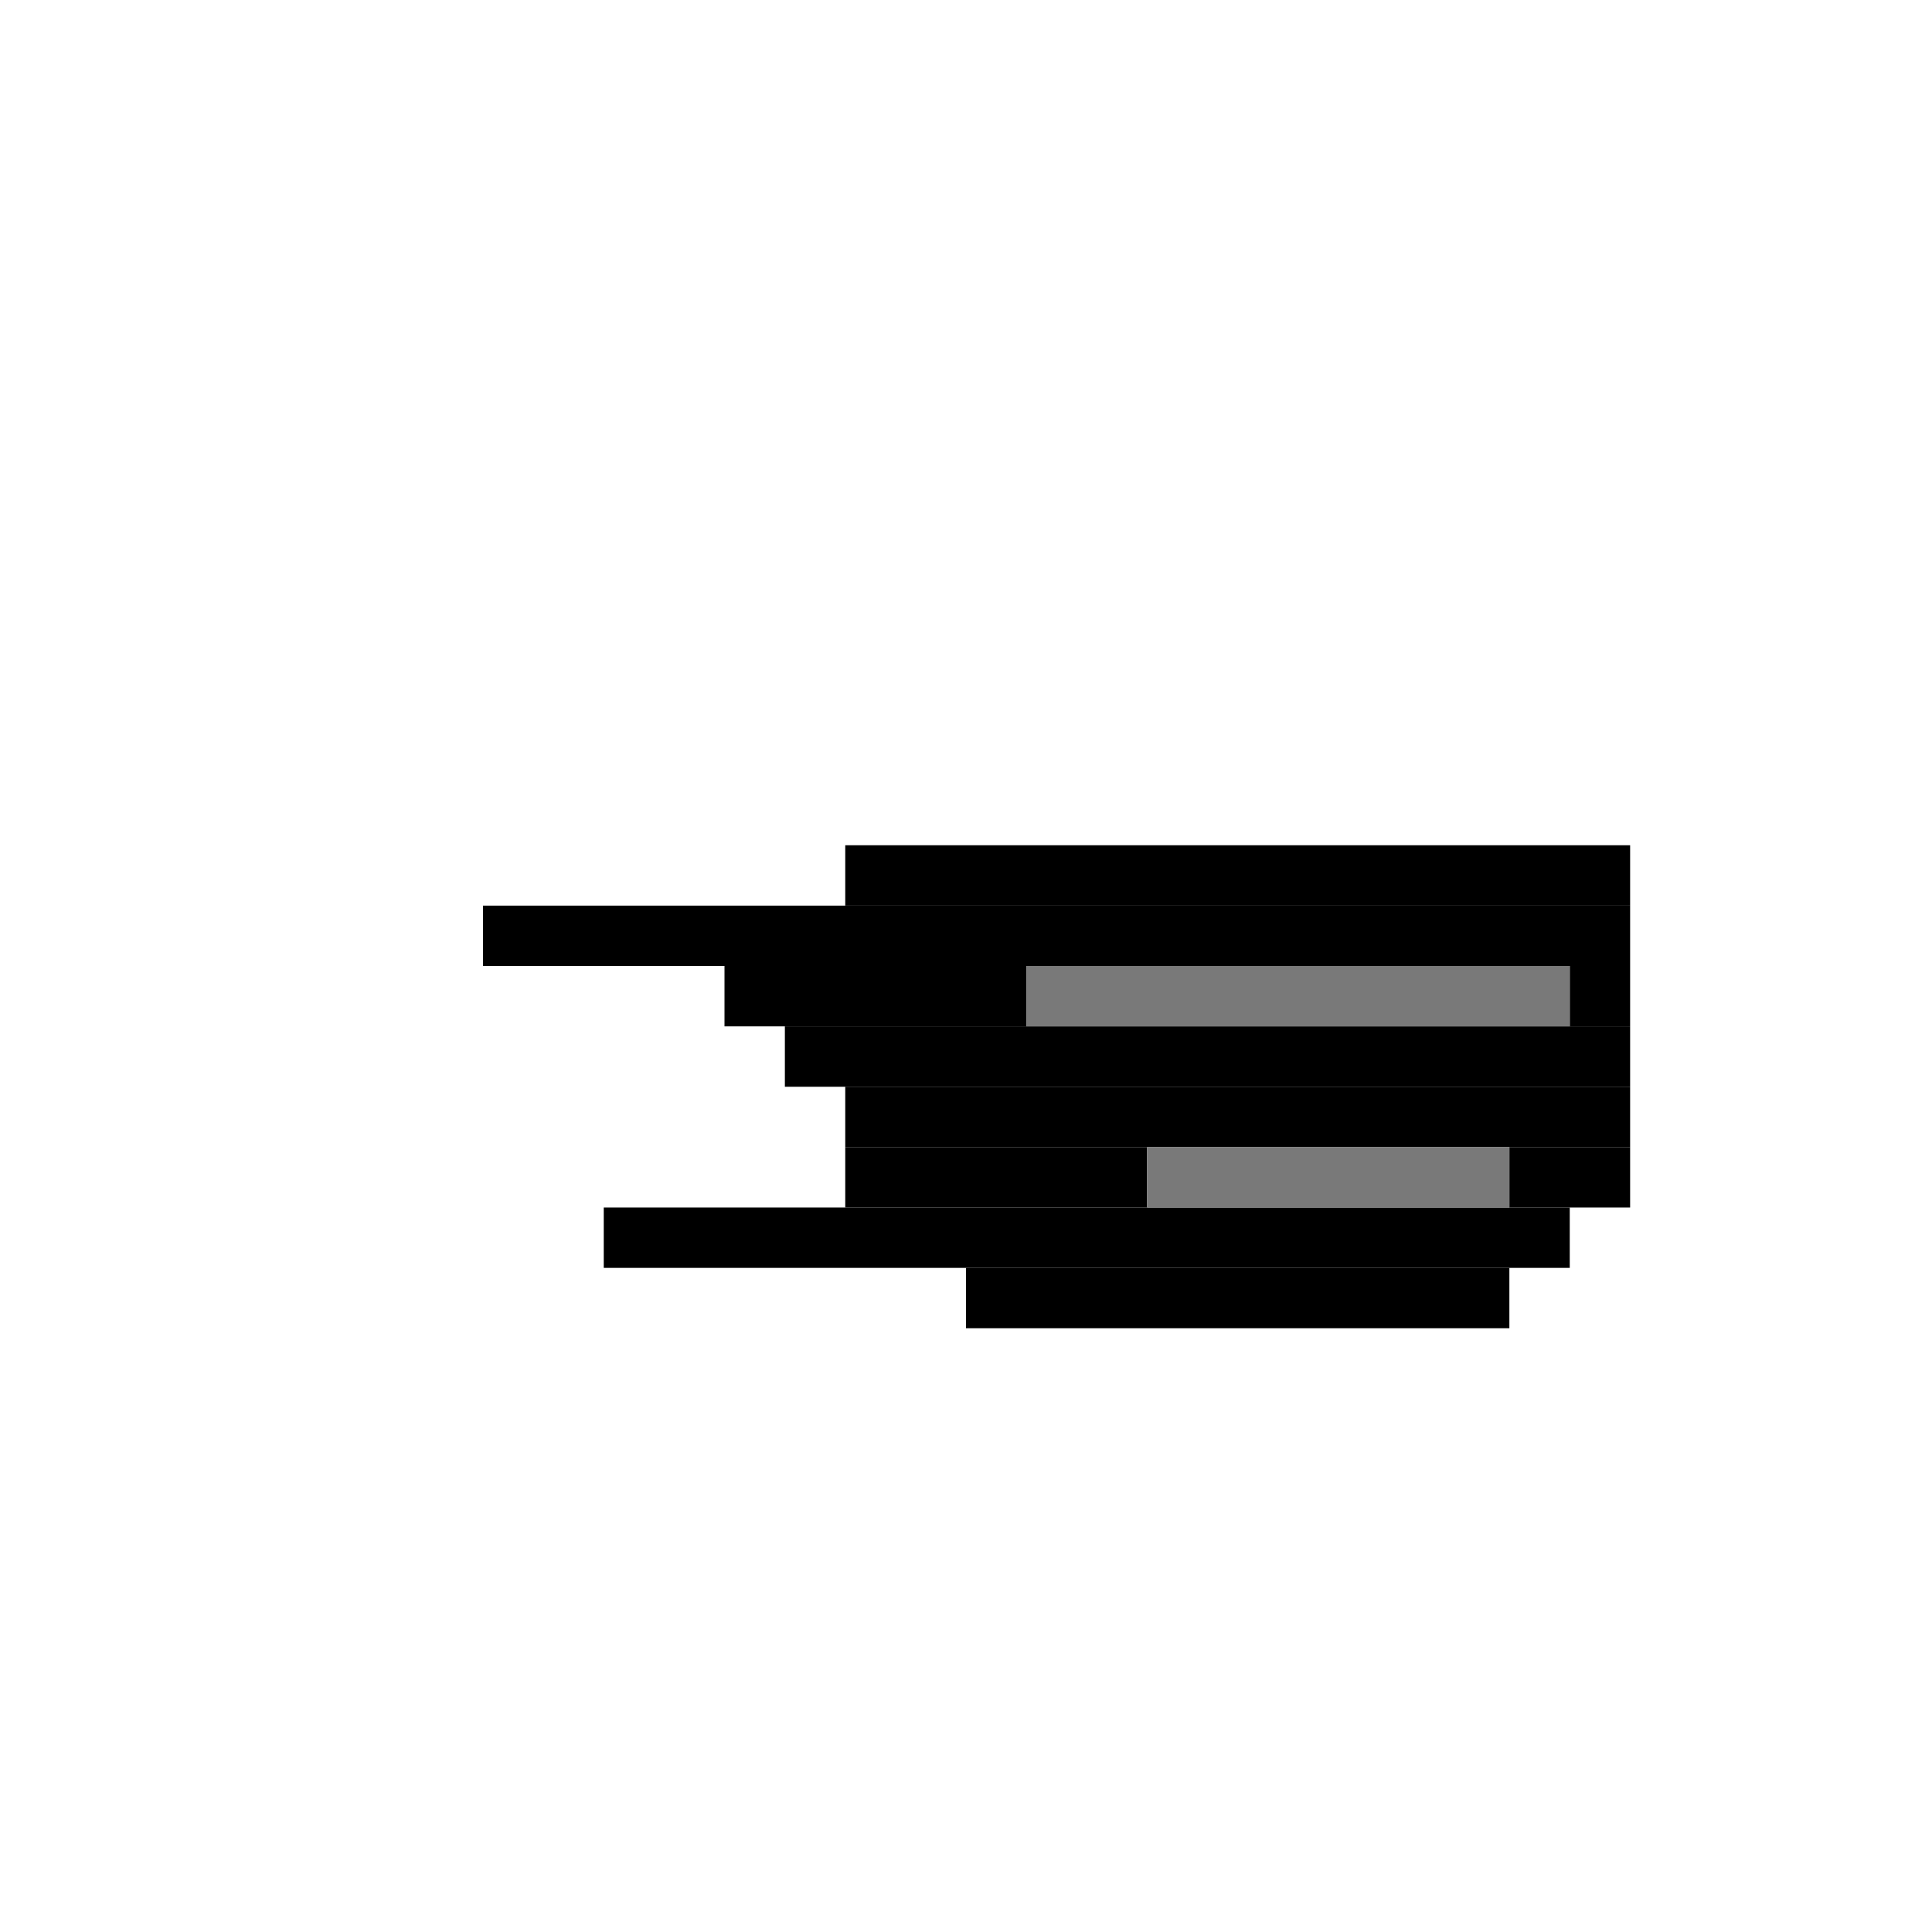 <svg xmlns='http://www.w3.org/2000/svg' viewBox='0 0 32 32'>
<rect x='8' y='15' width='19' height='1' fill= '#000000'/>
<rect x='10' y='20' width='16' height='1' fill= '#000000'/>
<rect x='12' y='16' width='5' height='1' fill= '#000000'/>
<rect x='13' y='17' width='14' height='1' fill= '#000000'/>
<rect x='14' y='14' width='13' height='1' fill= '#000000'/>
<rect x='14' y='18' width='13' height='1' fill= '#000000'/>
<rect x='14' y='19' width='5' height='1' fill= '#000000'/>
<rect x='16' y='21' width='9' height='1' fill= '#000000'/>
<rect x='25' y='19' width='2' height='1' fill= '#000000'/>
<rect x='26' y='16' width='1' height='1' fill= '#000000'/>
<rect x='17' y='16' width='9' height='1' fill= '#797979'/>
<rect x='19' y='19' width='6' height='1' fill= '#797979'/>
</svg>